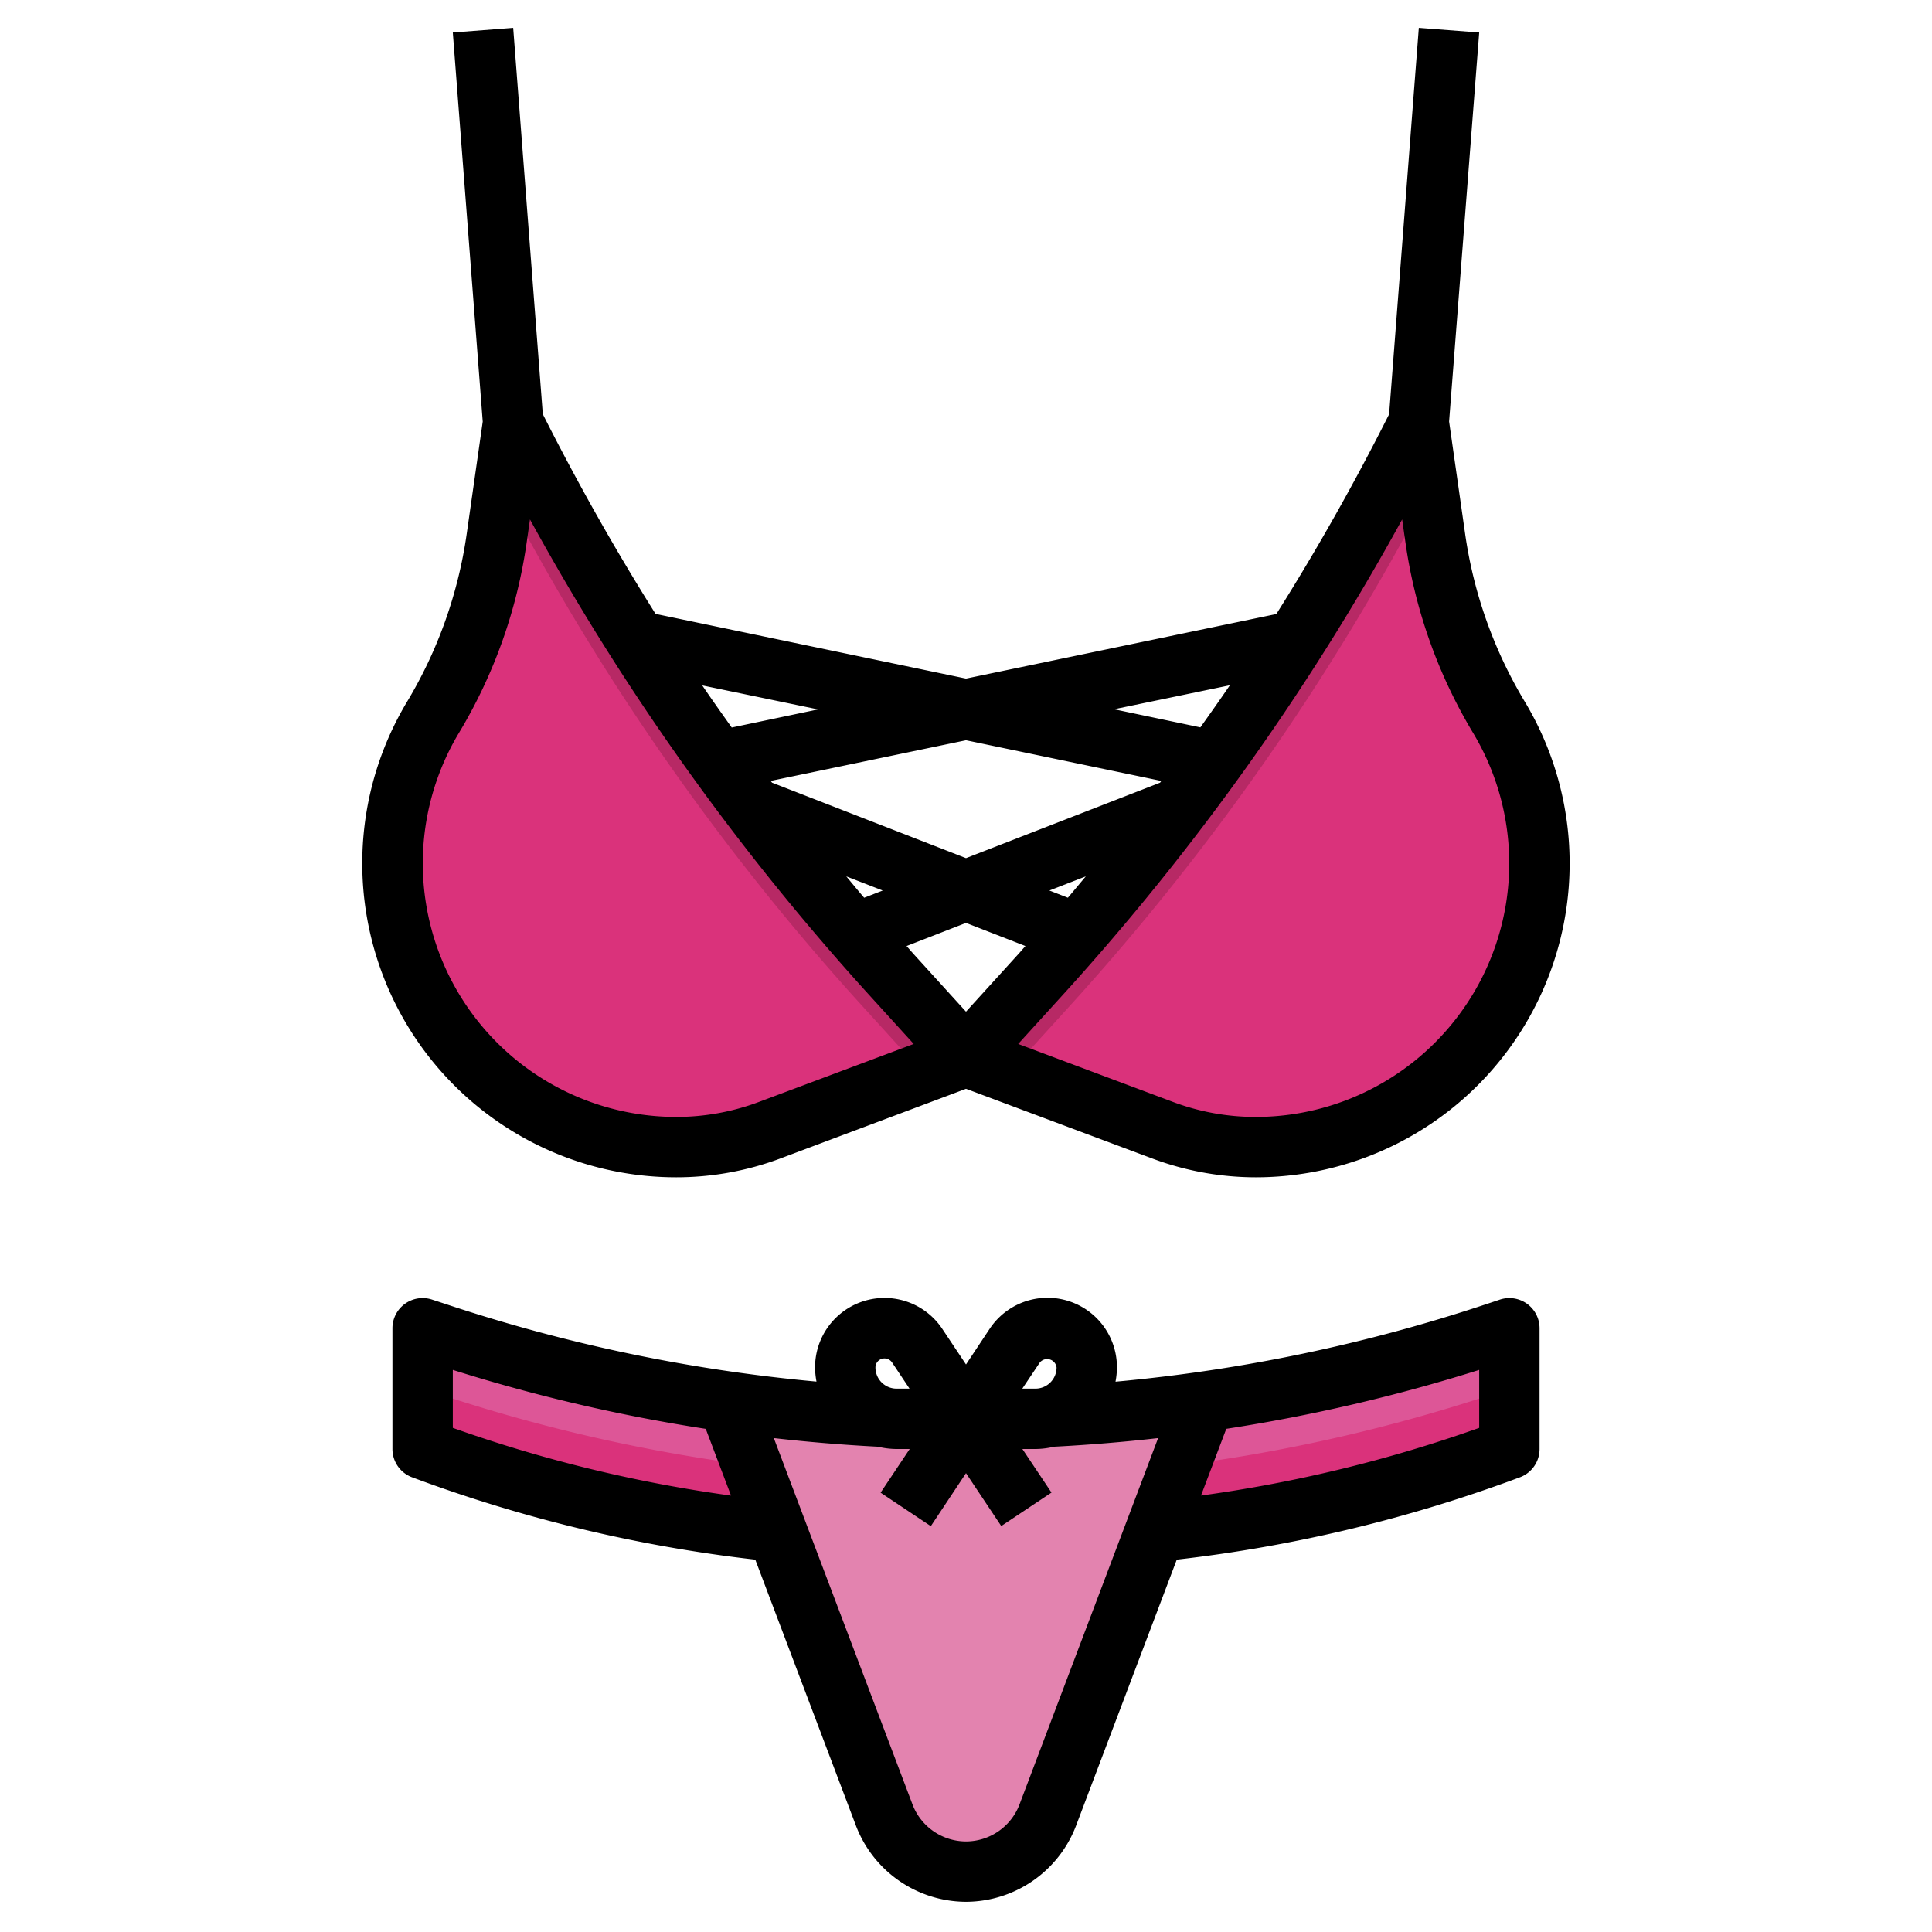 <?xml version="1.0" encoding="UTF-8"?>
<svg xmlns="http://www.w3.org/2000/svg" id="Layer_3" data-name="Layer 3" viewBox="0 0 64 64" width="512" height="512"><path d="M38.257,50.755A47.13,47.13,0,0,0,50,48h0V44l-.462.154a55.47,55.47,0,0,1-14.755,2.776H29.217a55.47,55.47,0,0,1-14.755-2.776L14,44v4h0a47.094,47.094,0,0,0,11.744,2.756Z" style="fill:#dd5697"/><path d="M49.537,46.154a55.432,55.432,0,0,1-14.755,2.777H29.217a55.432,55.432,0,0,1-14.755-2.777L14,46v2a47.136,47.136,0,0,0,11.744,2.755H38.257A47.165,47.165,0,0,0,50,48V46Z" style="fill:#da327b"/><path d="M39.89,46.43v.01l-1.63,4.31-3.55,9.38a2.9,2.9,0,0,1-5.42,0l-3.55-9.38-1.63-4.31v-.01c1.69.25,3.4.41,5.11.5h5.56C36.49,46.84,38.2,46.68,39.89,46.43Z" style="fill:#e383af"/><path d="M32,35l-2.479-2.727A81.069,81.069,0,0,1,17,14h0l-.543,3.8a16,16,0,0,1-2.118,5.964h0A9.4,9.4,0,0,0,13,28.6h0A9.4,9.4,0,0,0,22.4,38h0a8.847,8.847,0,0,0,3.1-.563Z" style="fill:#b72965"/><path d="M13,28.6A9.4,9.4,0,0,0,22.4,38a8.847,8.847,0,0,0,3.1-.563l5.075-1.9-2.055-2.261A81,81,0,0,1,16.673,16.29L16.457,17.8a16,16,0,0,1-2.118,5.964A9.4,9.4,0,0,0,13,28.6Z" style="fill:#da327b"/><path d="M32,35l2.479-2.727A81.069,81.069,0,0,0,47,14h0l.543,3.8a16,16,0,0,0,2.118,5.964h0A9.4,9.4,0,0,1,51,28.6h0A9.4,9.4,0,0,1,41.6,38h0a8.847,8.847,0,0,1-3.1-.563Z" style="fill:#b72965"/><path d="M51,28.6A9.4,9.4,0,0,1,41.6,38a8.847,8.847,0,0,1-3.1-.563l-5.075-1.9,2.055-2.261A81,81,0,0,0,47.327,16.29l.216,1.514a16,16,0,0,0,2.118,5.964A9.4,9.4,0,0,1,51,28.6Z" style="fill:#da327b"/><path d="M14.316,43.052A1,1,0,0,0,13,44v4a1,1,0,0,0,.648.936,48.118,48.118,0,0,0,11.372,2.729l3.336,8.817A3.916,3.916,0,0,0,32,63h0a3.917,3.917,0,0,0,3.644-2.517l3.338-8.818a48.137,48.137,0,0,0,11.37-2.729A1,1,0,0,0,51,48V44a1,1,0,0,0-1.316-.948l-.462.154A54.49,54.49,0,0,1,36.953,45.77,2.659,2.659,0,0,0,37,45.3a2.3,2.3,0,0,0-4.219-1.277L32,45.2l-.781-1.172A2.3,2.3,0,0,0,27,45.3a2.659,2.659,0,0,0,.047.467,54.5,54.5,0,0,1-12.269-2.564ZM33.772,59.775A1.9,1.9,0,0,1,32,61h0a1.9,1.9,0,0,1-1.772-1.225L25.634,47.639q1.719.195,3.45.285A2.693,2.693,0,0,0,29.7,48h.435l-.964,1.446,1.664,1.109L32,48.8l1.168,1.752,1.664-1.109L33.868,48H34.3a2.7,2.7,0,0,0,.614-.076q1.73-.09,3.45-.285ZM49,47.3a46.16,46.16,0,0,1-9.215,2.242l.837-2.21A56.494,56.494,0,0,0,49,45.38ZM34.445,45.135A.315.315,0,0,1,35,45.3a.7.7,0,0,1-.7.7h-.435ZM29.3,45a.305.305,0,0,1,.252.135l.577.865H29.7a.7.7,0,0,1-.7-.7A.3.3,0,0,1,29.3,45ZM15,45.38a56.365,56.365,0,0,0,8.379,1.953l.837,2.21A46.2,46.2,0,0,1,15,47.3Z"/><path d="M22.4,39a9.821,9.821,0,0,0,3.456-.626L32,36.068l6.147,2.3A9.8,9.8,0,0,0,41.6,39a10.4,10.4,0,0,0,8.916-15.747,14.866,14.866,0,0,1-1.985-5.59l-.528-3.7L49,1.077,47,.923l-.984,12.8q-1.71,3.4-3.735,6.617L32,22.479,21.716,20.336q-2.019-3.214-3.735-6.617L17,.923,15,1.077l.991,12.889-.528,3.7a14.876,14.876,0,0,1-1.985,5.591A10.4,10.4,0,0,0,22.4,39Zm12.977-9.261-.615-.239,1.207-.469C35.769,29.267,35.574,29.505,35.374,29.739Zm3.051-3.811L32,28.427l-6.425-2.5-.045-.058L32,24.522l6.47,1.348ZM29.241,29.5l-.615.239c-.2-.234-.395-.472-.592-.708ZM32,30.573l1.969.766c-.078.086-.152.175-.23.261L32,33.513,30.261,31.6c-.078-.086-.152-.175-.23-.261Zm16.8-6.291A8.4,8.4,0,0,1,41.6,37a7.777,7.777,0,0,1-2.752-.5l-5.119-1.918,1.488-1.636A82.04,82.04,0,0,0,46.448,17.207l.106.738A16.856,16.856,0,0,0,48.8,24.282ZM40.741,22.7c-.319.47-.648.932-.977,1.395l-2.86-.6ZM27.1,23.5l-2.86.6c-.329-.463-.658-.925-.977-1.395Zm-11.9.783a16.868,16.868,0,0,0,2.25-6.337l.106-.739A82.04,82.04,0,0,0,28.78,32.946l1.488,1.636L25.149,36.5A7.8,7.8,0,0,1,22.4,37a8.4,8.4,0,0,1-7.2-12.717Z"/></svg>
